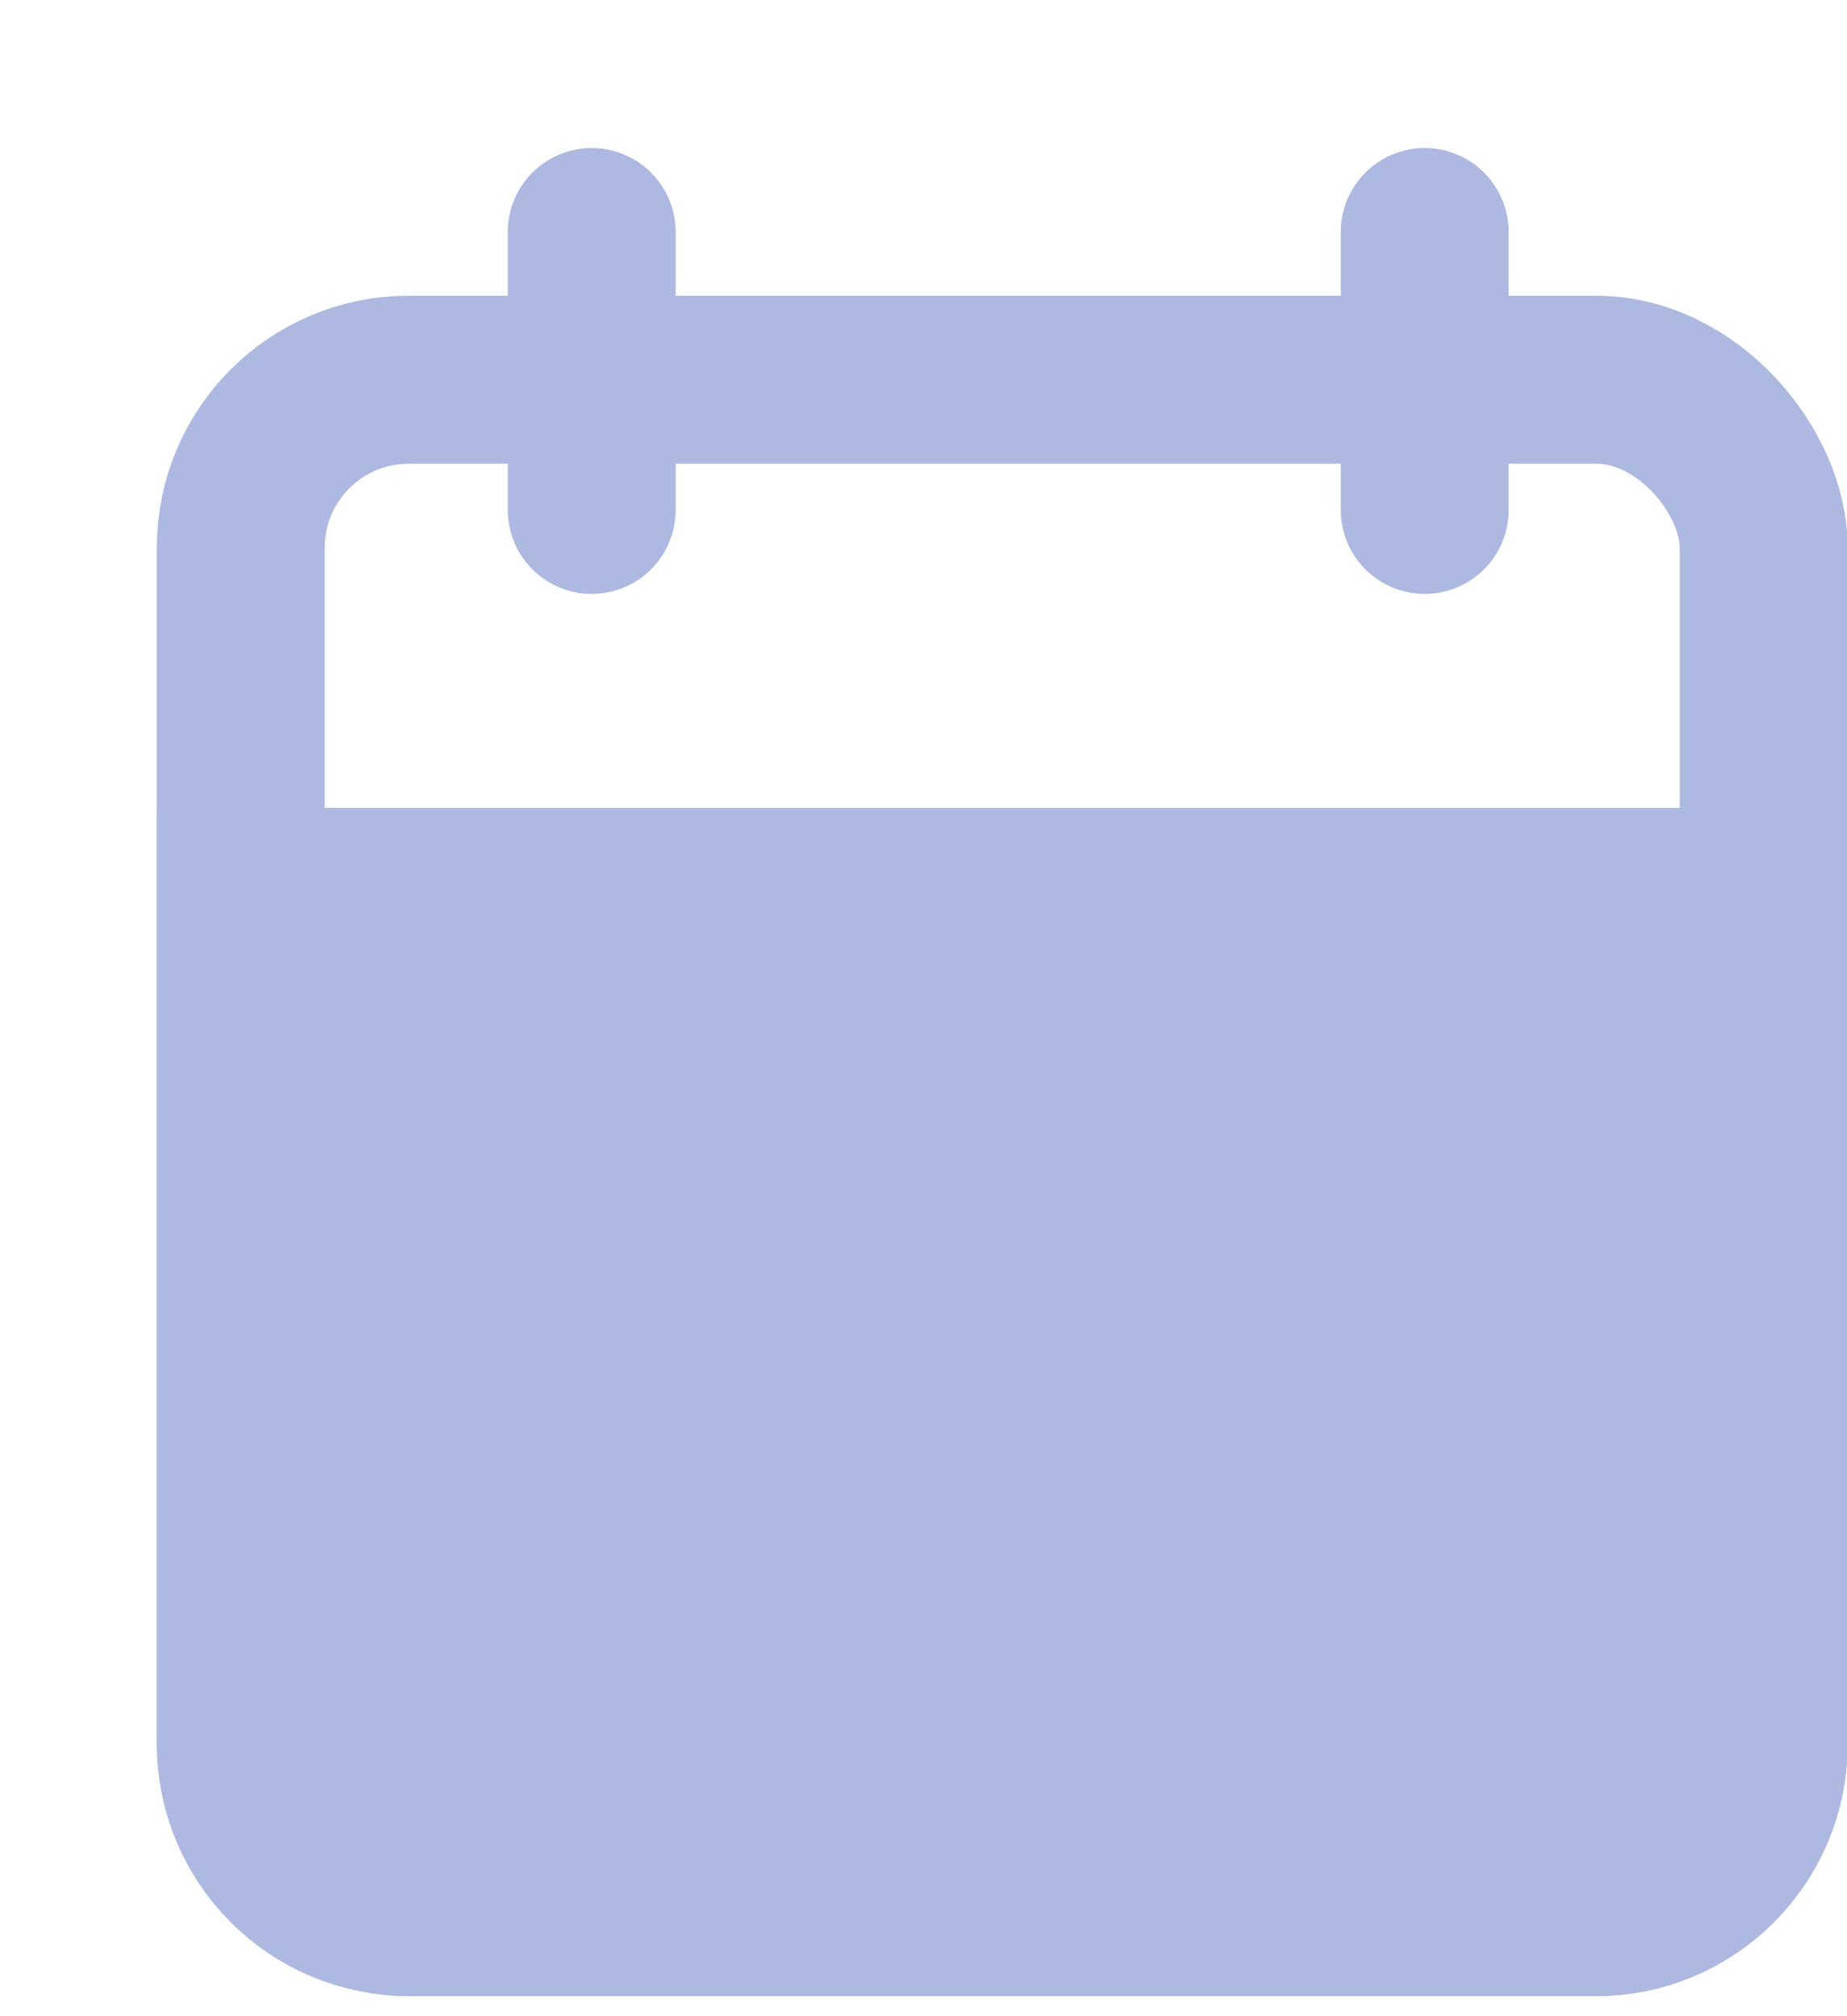 <svg width="11" height="12" viewBox="0 0 11 12" fill="none" xmlns="http://www.w3.org/2000/svg">
<rect x="1.434" y="2.26" width="9.07" height="9.121" rx="1" stroke="#AEB9E1"/>
<path d="M1.434 5.308H10.503V10.38C10.503 10.932 10.056 11.38 9.503 11.38H2.434C1.882 11.38 1.434 10.932 1.434 10.38V5.308Z" fill="#AEB9E1" stroke="#AEB9E1"/>
<path d="M8.485 1.381V3.035" stroke="#AEB9E1" stroke-linecap="round" stroke-linejoin="round"/>
<path d="M3.524 1.381V3.035" stroke="#AEB9E1" stroke-linecap="round" stroke-linejoin="round"/>
</svg>
